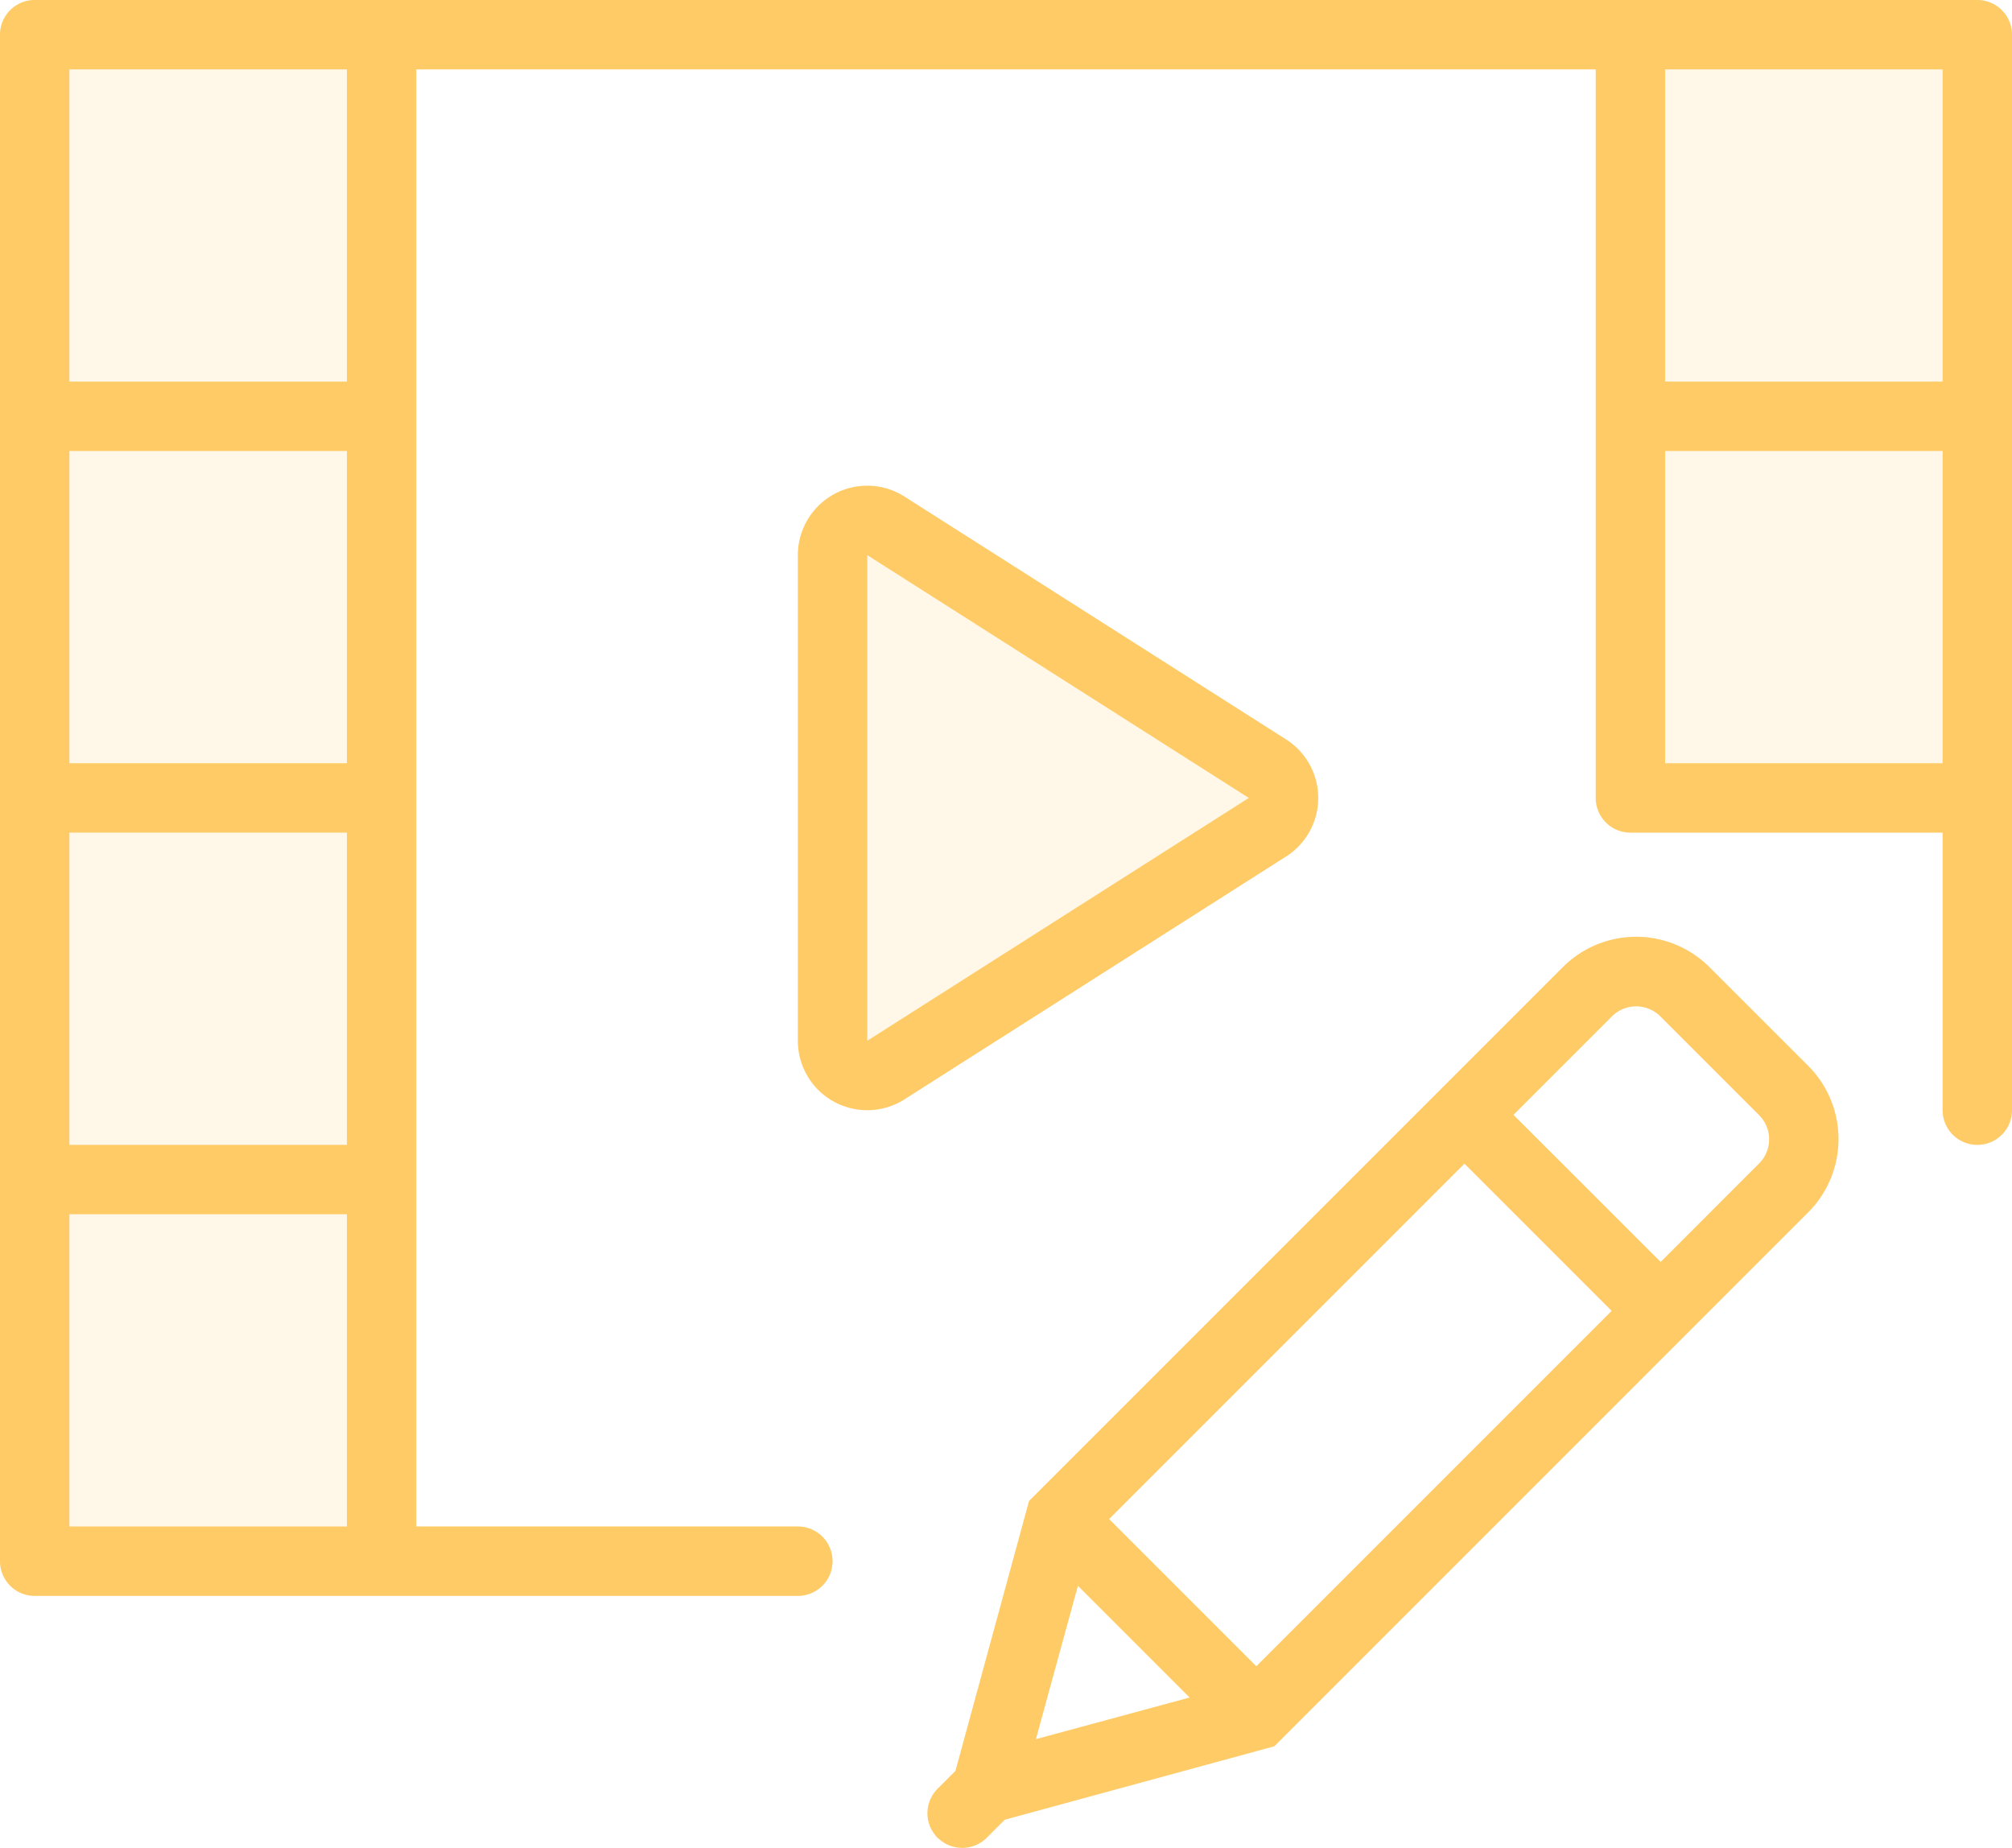 <svg xmlns="http://www.w3.org/2000/svg" width="58" height="53.264" viewBox="0 0 58 53.264">
  <g id="Group_2" data-name="Group 2" transform="translate(-1484 -440)">
    <g id="Group_1" data-name="Group 1">
      <g id="Group_4" data-name="Group 4">
        <path id="Path_7" data-name="Path 7" d="M57,2.365H1a1,1,0,0,0-1,1v44a1,1,0,0,0,1,1H23a1,1,0,0,0,0-2H12v-42H46v21a1,1,0,0,0,1,1h9v8a1,1,0,0,0,2,0v-31a1,1,0,0,0-1-1Z" transform="translate(1484 437.635)" fill="#ffcb66" opacity="0.15"/>
        <path id="Path_5" data-name="Path 5" d="M37,25.365a1,1,0,0,0-.463-.844l-11-7A1,1,0,0,0,24,18.365v14a1,1,0,0,0,1.537.844l11-7A1,1,0,0,0,37,25.365Z" transform="translate(1484 437.635)" fill="#ffcb66" opacity="0.15"/>
      </g>
      <g id="video_editing" data-name="video editing" transform="translate(1484 437.635)">
        <path id="Path_4" data-name="Path 4" d="M49.276,30.239a2.989,2.989,0,0,0-4.221,0L29.664,45.63l-2.121,7.779-.519.519a1,1,0,0,0-.006,1.4v.02l.019-.005a1,1,0,0,0,1.406-.005l.52-.52L36.736,52.7l15.39-15.391a2.989,2.989,0,0,0,0-4.222ZM31.973,46.15,42.216,35.907l4.243,4.243L36.216,50.393Zm-.9,1.925,3.22,3.22-4.431,1.2ZM50.711,35.9l-2.839,2.839L43.629,34.5l2.839-2.839a.987.987,0,0,1,1.394,0l2.85,2.85A.985.985,0,0,1,50.711,35.9Z" fill="#ffcb66"/>
        <path id="Path_5-2" data-name="Path 5" d="M25,16.365a2,2,0,0,1,1.074.313l11,7a2,2,0,0,1,0,3.375l-11,7A2,2,0,0,1,23,32.365v-14a2,2,0,0,1,2-2Zm0,16,11-7-11-7h0Z" fill="#ffcb66"/>
        <path id="Path_6" data-name="Path 6" d="M57,2.365H1a1,1,0,0,0-1,1v44a1,1,0,0,0,1,1H23a1,1,0,0,0,0-2H12v-42H46v21a1,1,0,0,0,1,1h9v8a1,1,0,0,0,2,0v-31a1,1,0,0,0-1-1Zm-55,24h8v9H2Zm8-2H2v-9h8Zm-8,22v-9h8v9Zm8-33H2v-9h8Zm46-9v9H48v-9Zm-8,20v-9h8v9Z" fill="#ffcb66"/>
      </g>
    </g>
  </g>
</svg>
